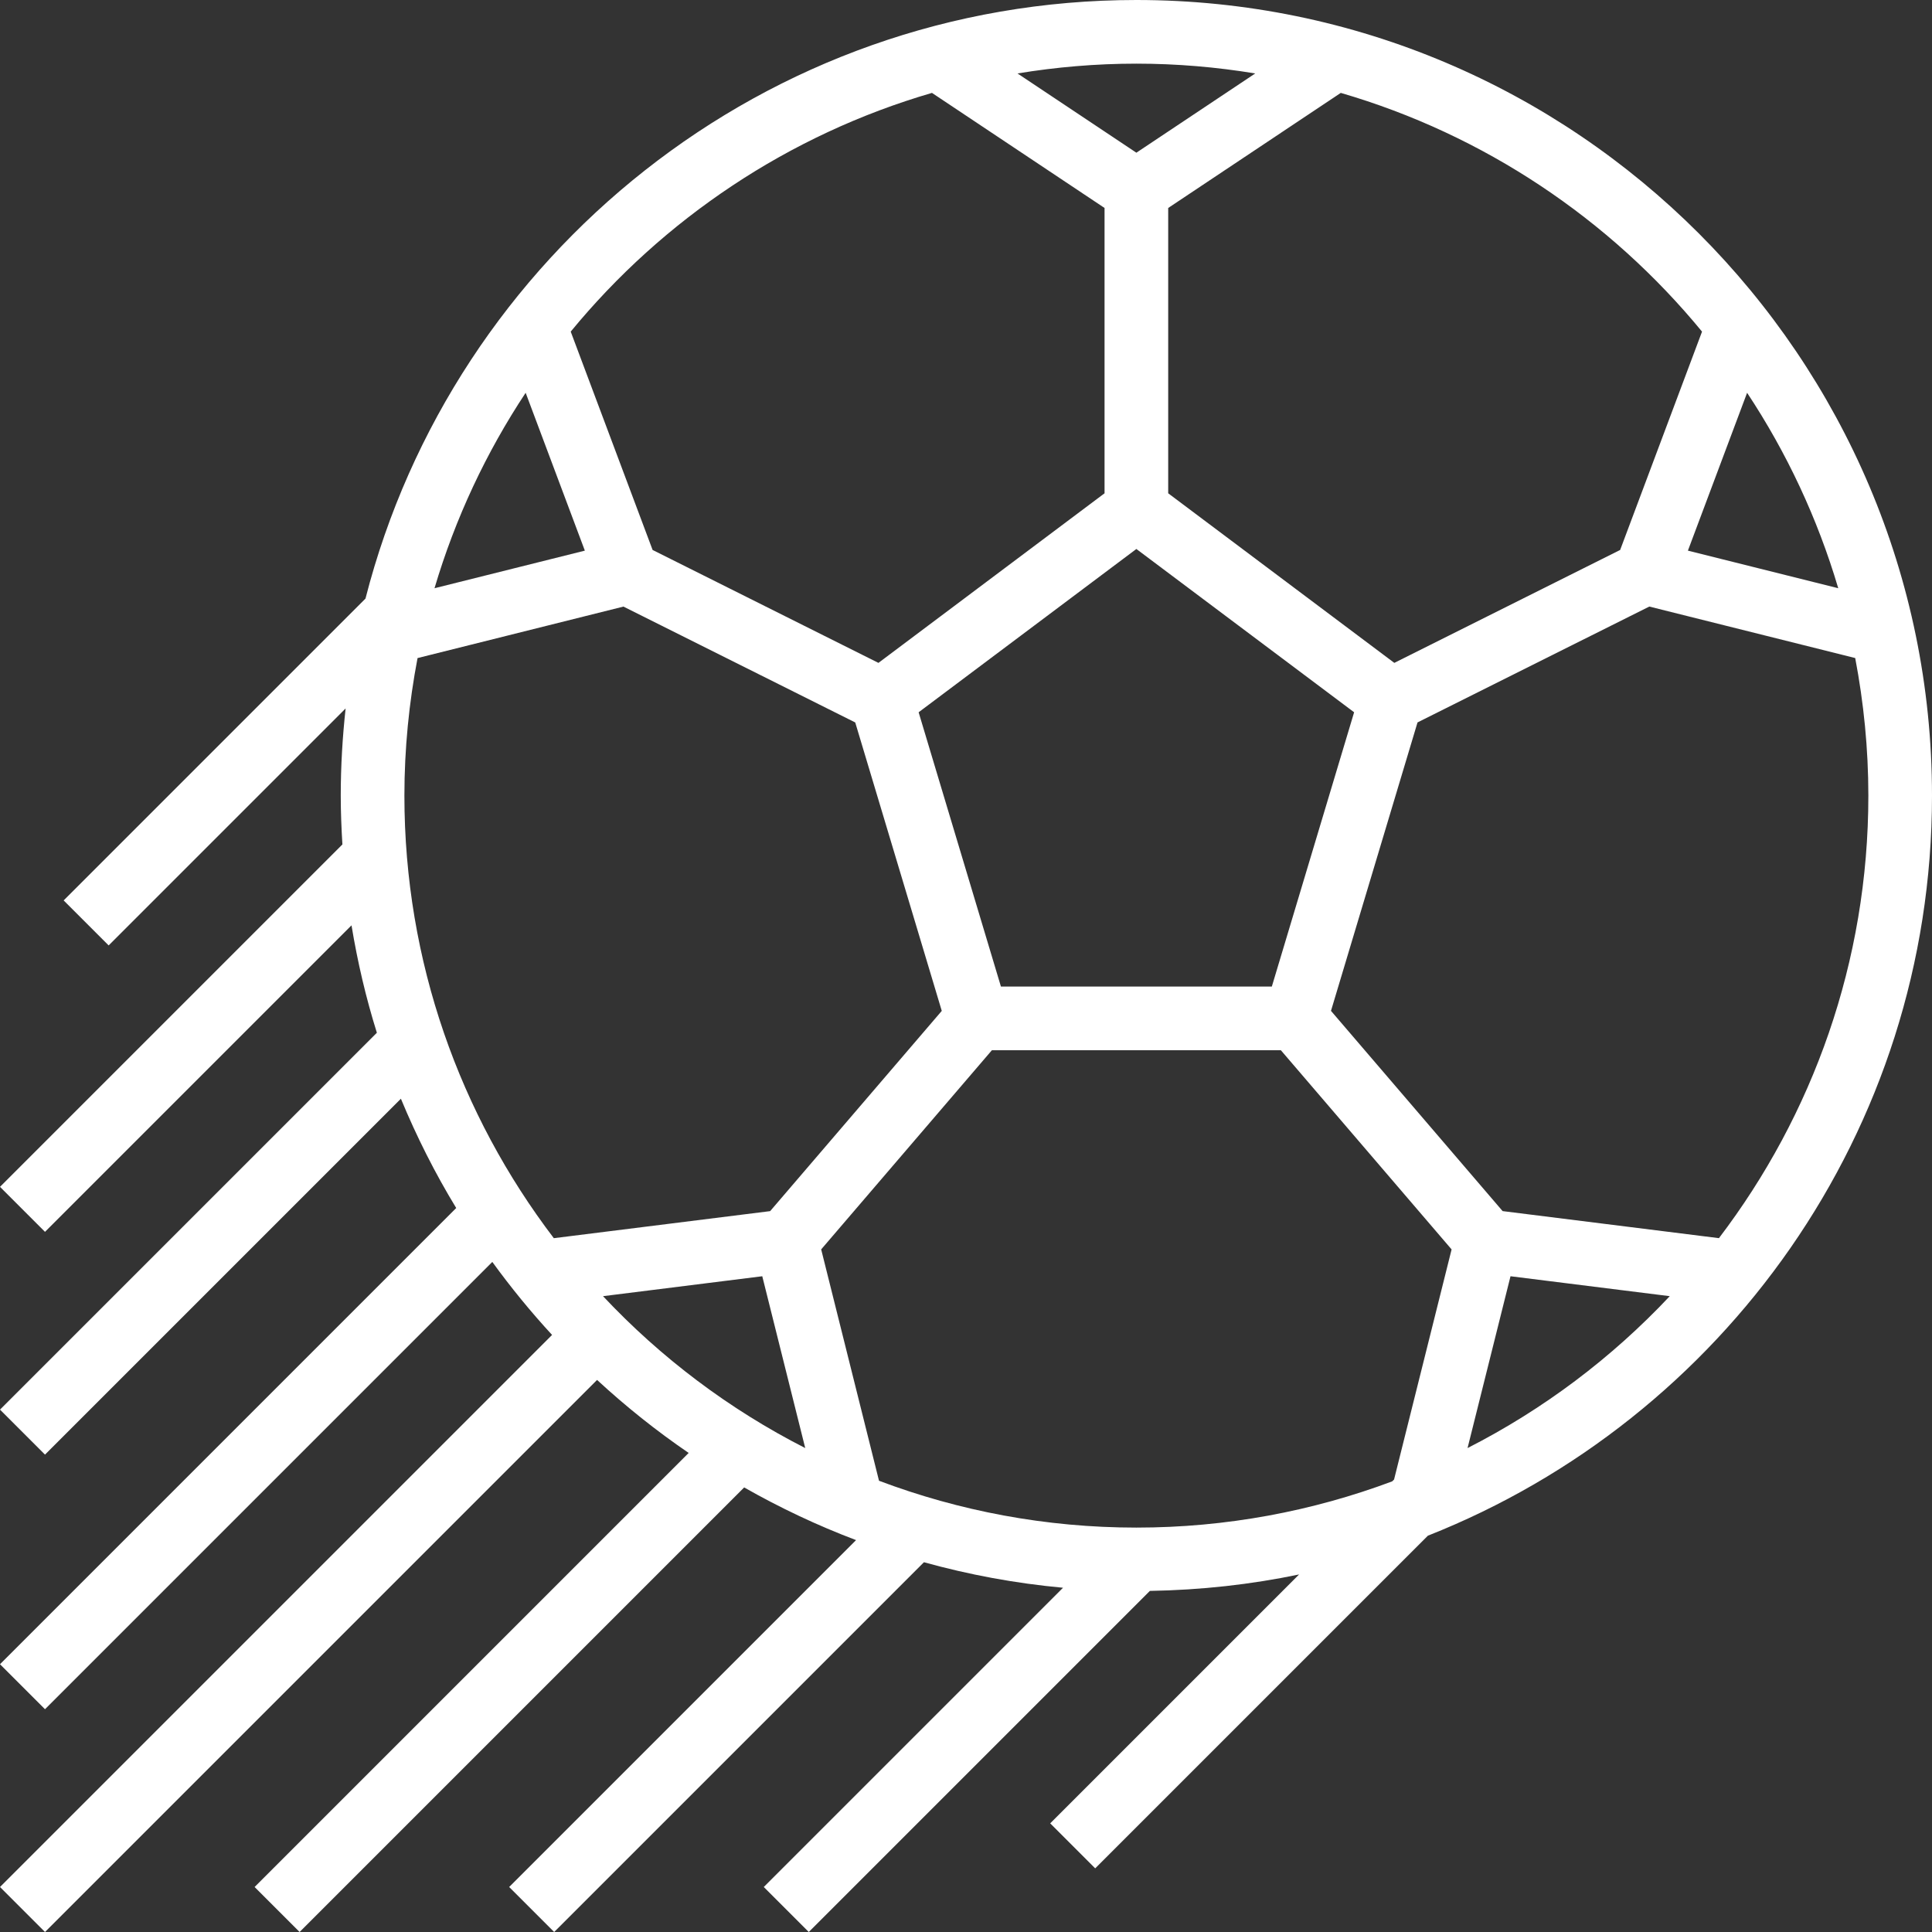 <?xml version="1.0" encoding="iso-8859-1"?>
<!-- Generator: Adobe Illustrator 19.0.0, SVG Export Plug-In . SVG Version: 6.00 Build 0)  -->
<svg xmlns="http://www.w3.org/2000/svg" xmlns:xlink="http://www.w3.org/1999/xlink" version="1.1" id="Layer_1" x="0px" y="0px" viewBox="0 0 485.656 485.656" style="enable-background:new 0 0 485.656 485.656;" xml:space="preserve" width="512px" height="512px">
<rect x="0" y="0" width="485.656" height="485.656" fill="#333333" stroke="none"/>
<g>
	<g>
		<path d="M285.656,0C192.464,0,113.968,64.072,91.872,150.472L16,226.344l11.312,11.312l59.568-59.568    c-0.784,7.2-1.224,14.504-1.224,21.912c0,4.128,0.168,8.208,0.416,12.272L0,298.344l11.312,11.312l77.048-77.048    c1.52,9.224,3.632,18.248,6.376,27L0,354.344l11.312,11.312l89.464-89.464c3.952,9.544,8.584,18.736,13.904,27.472L0,418.344    l11.312,11.312l112.44-112.44c4.656,6.408,9.664,12.544,15.024,18.352L0,474.344l11.312,11.312L150.088,346.88    c7.208,6.656,14.896,12.8,23.024,18.352L64,474.344l11.312,11.312l111.752-111.752c8.976,5.104,18.368,9.552,28.128,13.24    l-87.2,87.2l11.312,11.312l92.952-92.952c11.288,3.136,22.968,5.312,34.96,6.416l-75.224,75.224l11.312,11.312l85.744-85.744    c12.824-0.216,25.376-1.6,37.512-4.136l-62.568,62.568l11.312,11.312l83.632-83.624c74.12-29.296,126.72-101.616,126.72-186.032    C485.656,89.72,395.936,0,285.656,0z M462.088,147.864l-37.792-9.448l14.88-39.68    C449.096,113.728,456.872,130.248,462.088,147.864z M427.848,83.36l-20.584,54.888l-56.768,28.384L293.656,124V52.28    l43.384-28.928C373.088,33.856,404.6,55.072,427.848,83.36z M340.392,179.048L319.704,248h-68.096l-20.688-68.952L285.656,138    L340.392,179.048z M285.656,16c10.176,0,20.152,0.864,29.88,2.464l-29.88,19.92l-29.88-19.92C265.504,16.864,275.48,16,285.656,16    z M234.272,23.352l43.384,28.928V124l-56.84,42.632l-56.768-28.384L143.464,83.36C166.712,55.072,198.224,33.856,234.272,23.352z     M132.136,98.736l14.88,39.68l-37.792,9.448C114.44,130.248,122.216,113.728,132.136,98.736z M139.216,311.248    c-23.544-30.928-37.56-69.472-37.56-111.248c0-11.824,1.168-23.368,3.304-34.576l51.76-12.944l58.264,29.128l21.752,72.504    l-43.144,50.336L139.216,311.248z M151.584,325.824l40.032-5.008l10.8,43.192C183.304,354.272,166.128,341.312,151.584,325.824z     M350.432,371.912l-0.464,0.464C329.936,379.872,308.272,384,285.656,384c-22.76,0-44.56-4.184-64.696-11.776l-14.536-58.16    L249.336,264h72.64l42.92,50.072L350.432,371.912z M368.904,364.008l10.8-43.192l40.032,5.008    C405.184,341.312,388.008,354.272,368.904,364.008z M377.72,304.44l-43.144-50.336l21.752-72.504l58.264-29.128l51.76,12.944    c2.136,11.216,3.304,22.76,3.304,34.584c0,41.776-14.016,80.32-37.56,111.24L377.72,304.44z" fill="#FFFFFF"/>
	</g>
</g>
<g>
</g>
<g>
</g>
<g>
</g>
<g>
</g>
<g>
</g>
<g>
</g>
<g>
</g>
<g>
</g>
<g>
</g>
<g>
</g>
<g>
</g>
<g>
</g>
<g>
</g>
<g>
</g>
<g>
</g>
</svg>
